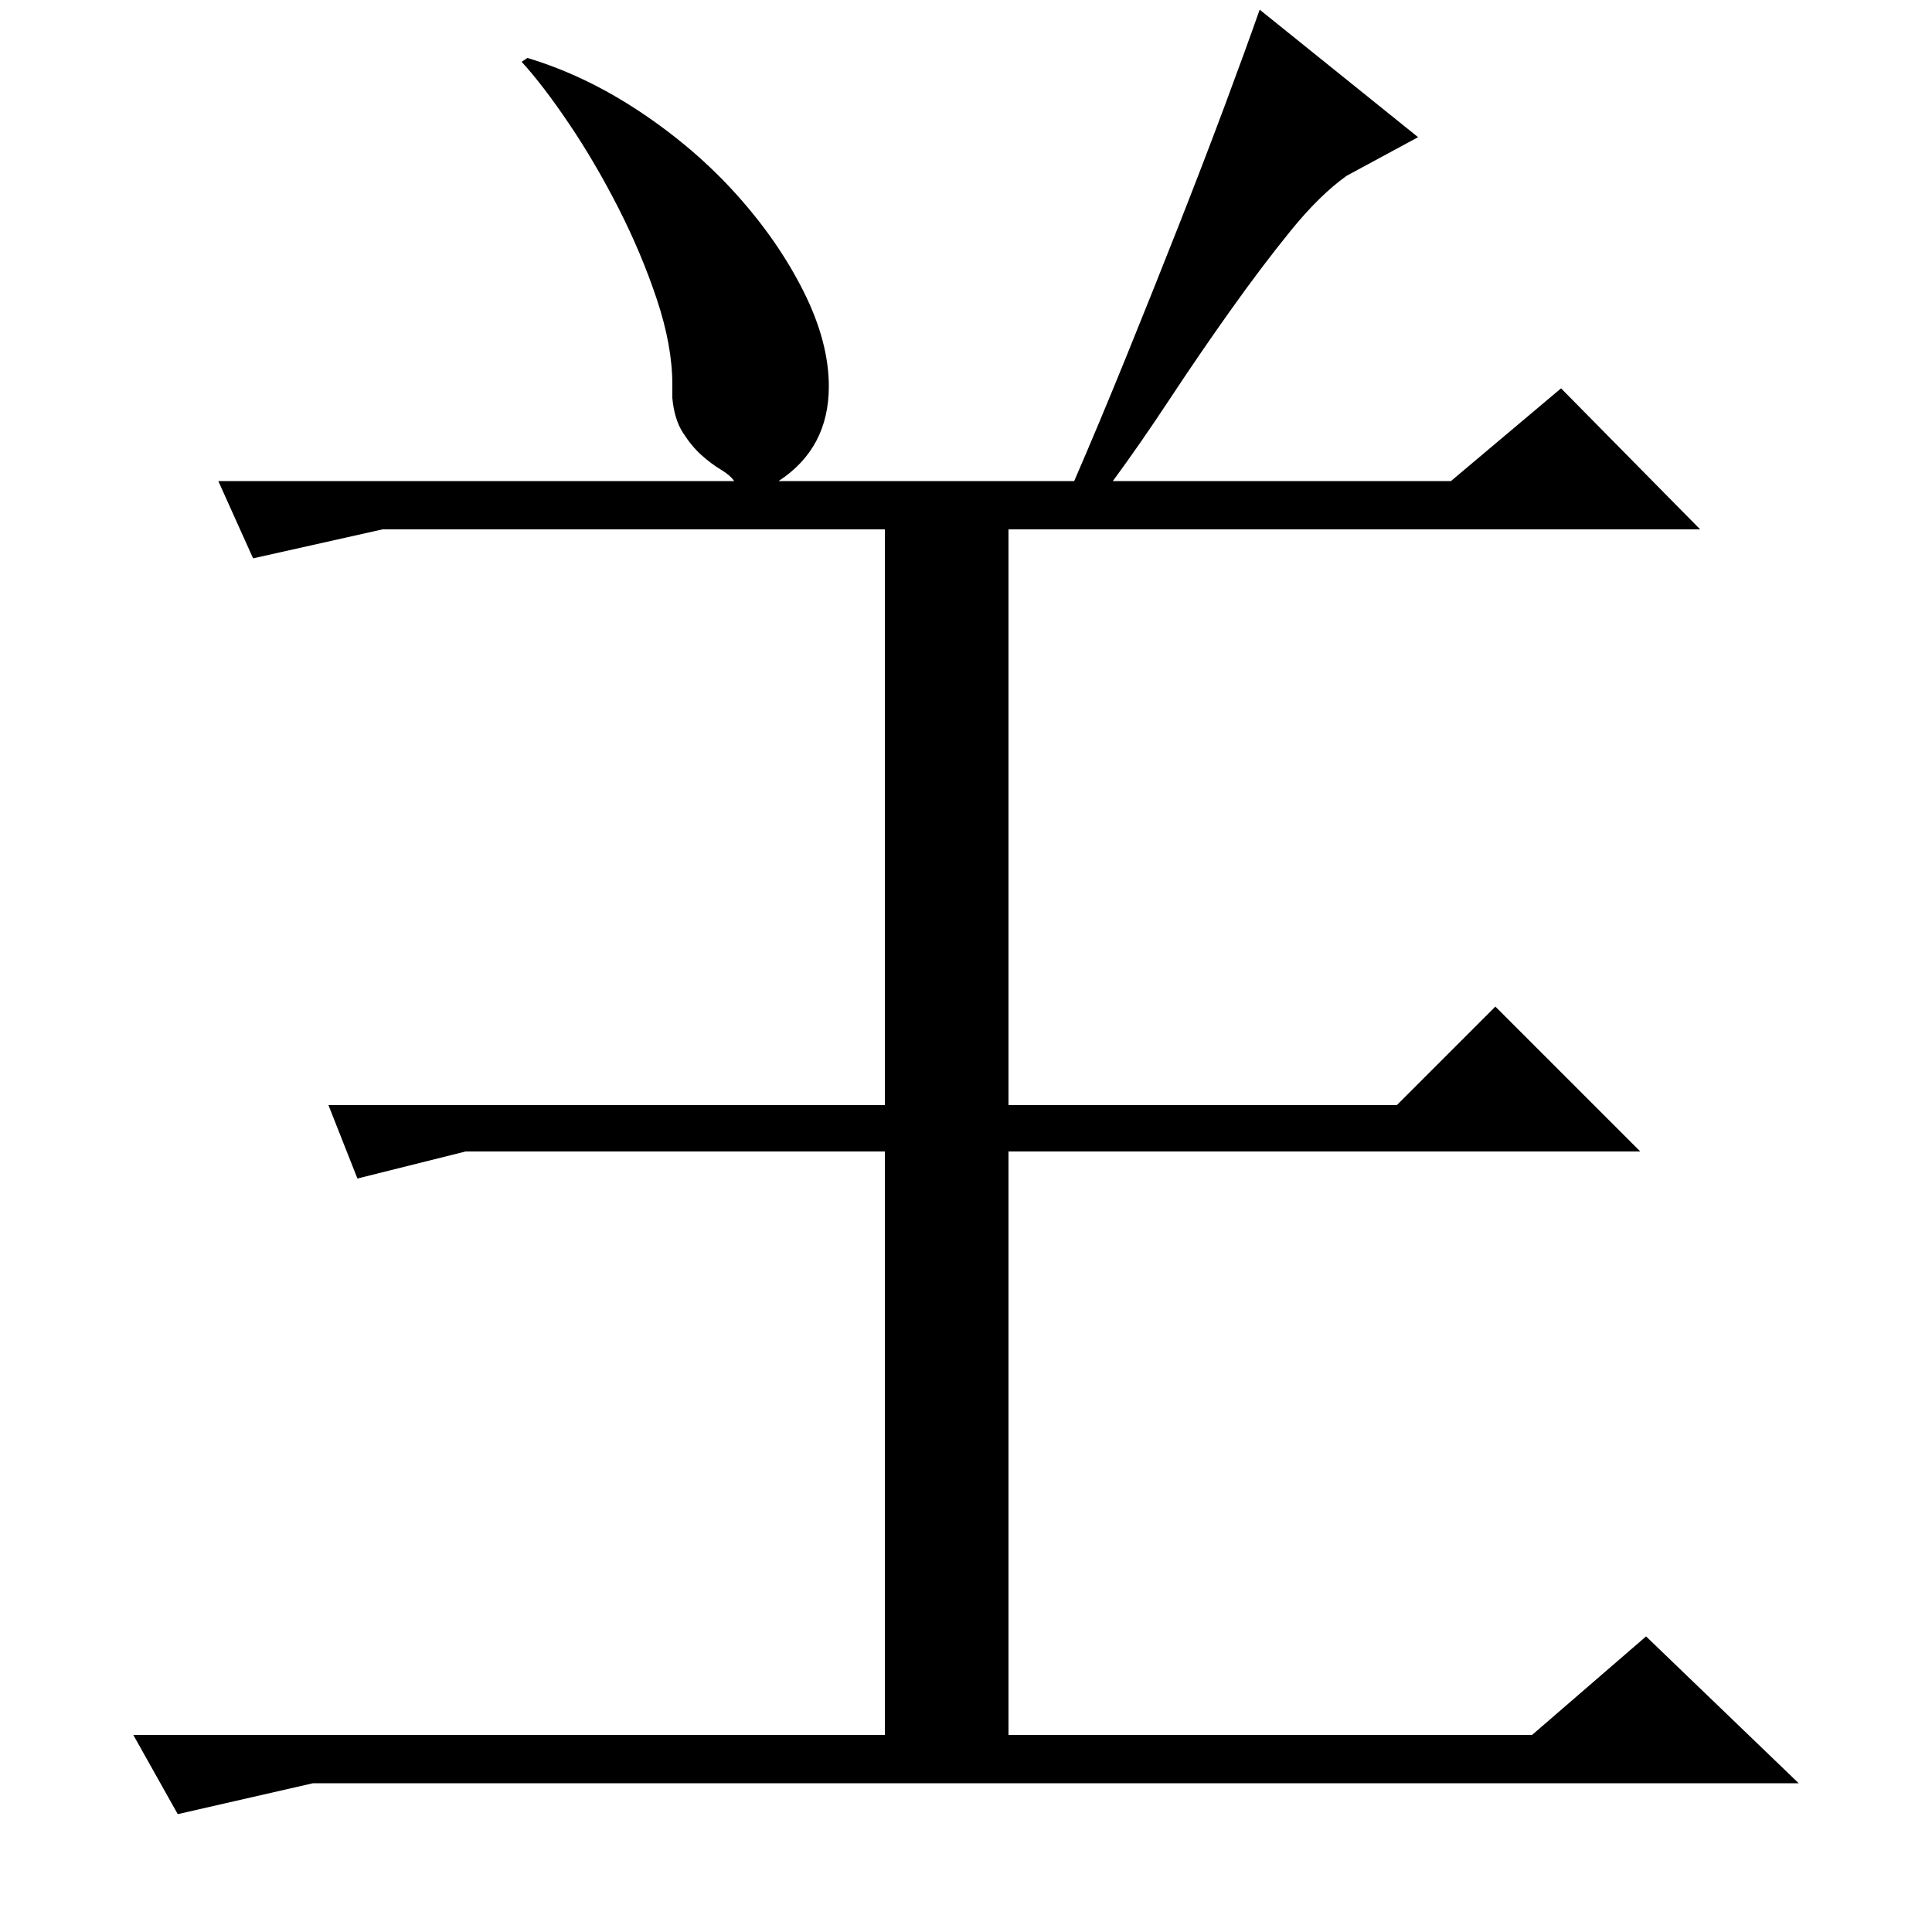 <?xml version="1.0" standalone="no"?>
<!DOCTYPE svg PUBLIC "-//W3C//DTD SVG 1.1//EN" "http://www.w3.org/Graphics/SVG/1.1/DTD/svg11.dtd" >
<svg xmlns="http://www.w3.org/2000/svg" xmlns:xlink="http://www.w3.org/1999/xlink" version="1.1" viewBox="0 -200 1000 1000">
  <g transform="matrix(1 0 0 -1 0 800)">
   <path fill="currentColor"
d="M131 711l-18 40h267q-2 3 -7 6t-10 7.5t-9.5 11.5t-5.5 18v7q0 20 -8 44t-20 47.5t-25.5 43.5t-24.5 32l3 2q30 -9 58.5 -28t50 -43t34.5 -50t13 -49q0 -32 -26 -49h153q13 30 27 64.5t27 67.5t24 62.5t18 49.5l82 -66l-37 -20q-14 -10 -29 -28.5t-31 -41t-31.5 -46
t-29.5 -42.5h175l57 48l72 -73h-358v-298h201l51 51l75 -75h-327v-302h271l59 51l79 -76h-769l-70 -16l-23 41h389v302h-217l-56 -14l-15 38h288v298h-260z" />
  </g>

</svg>

